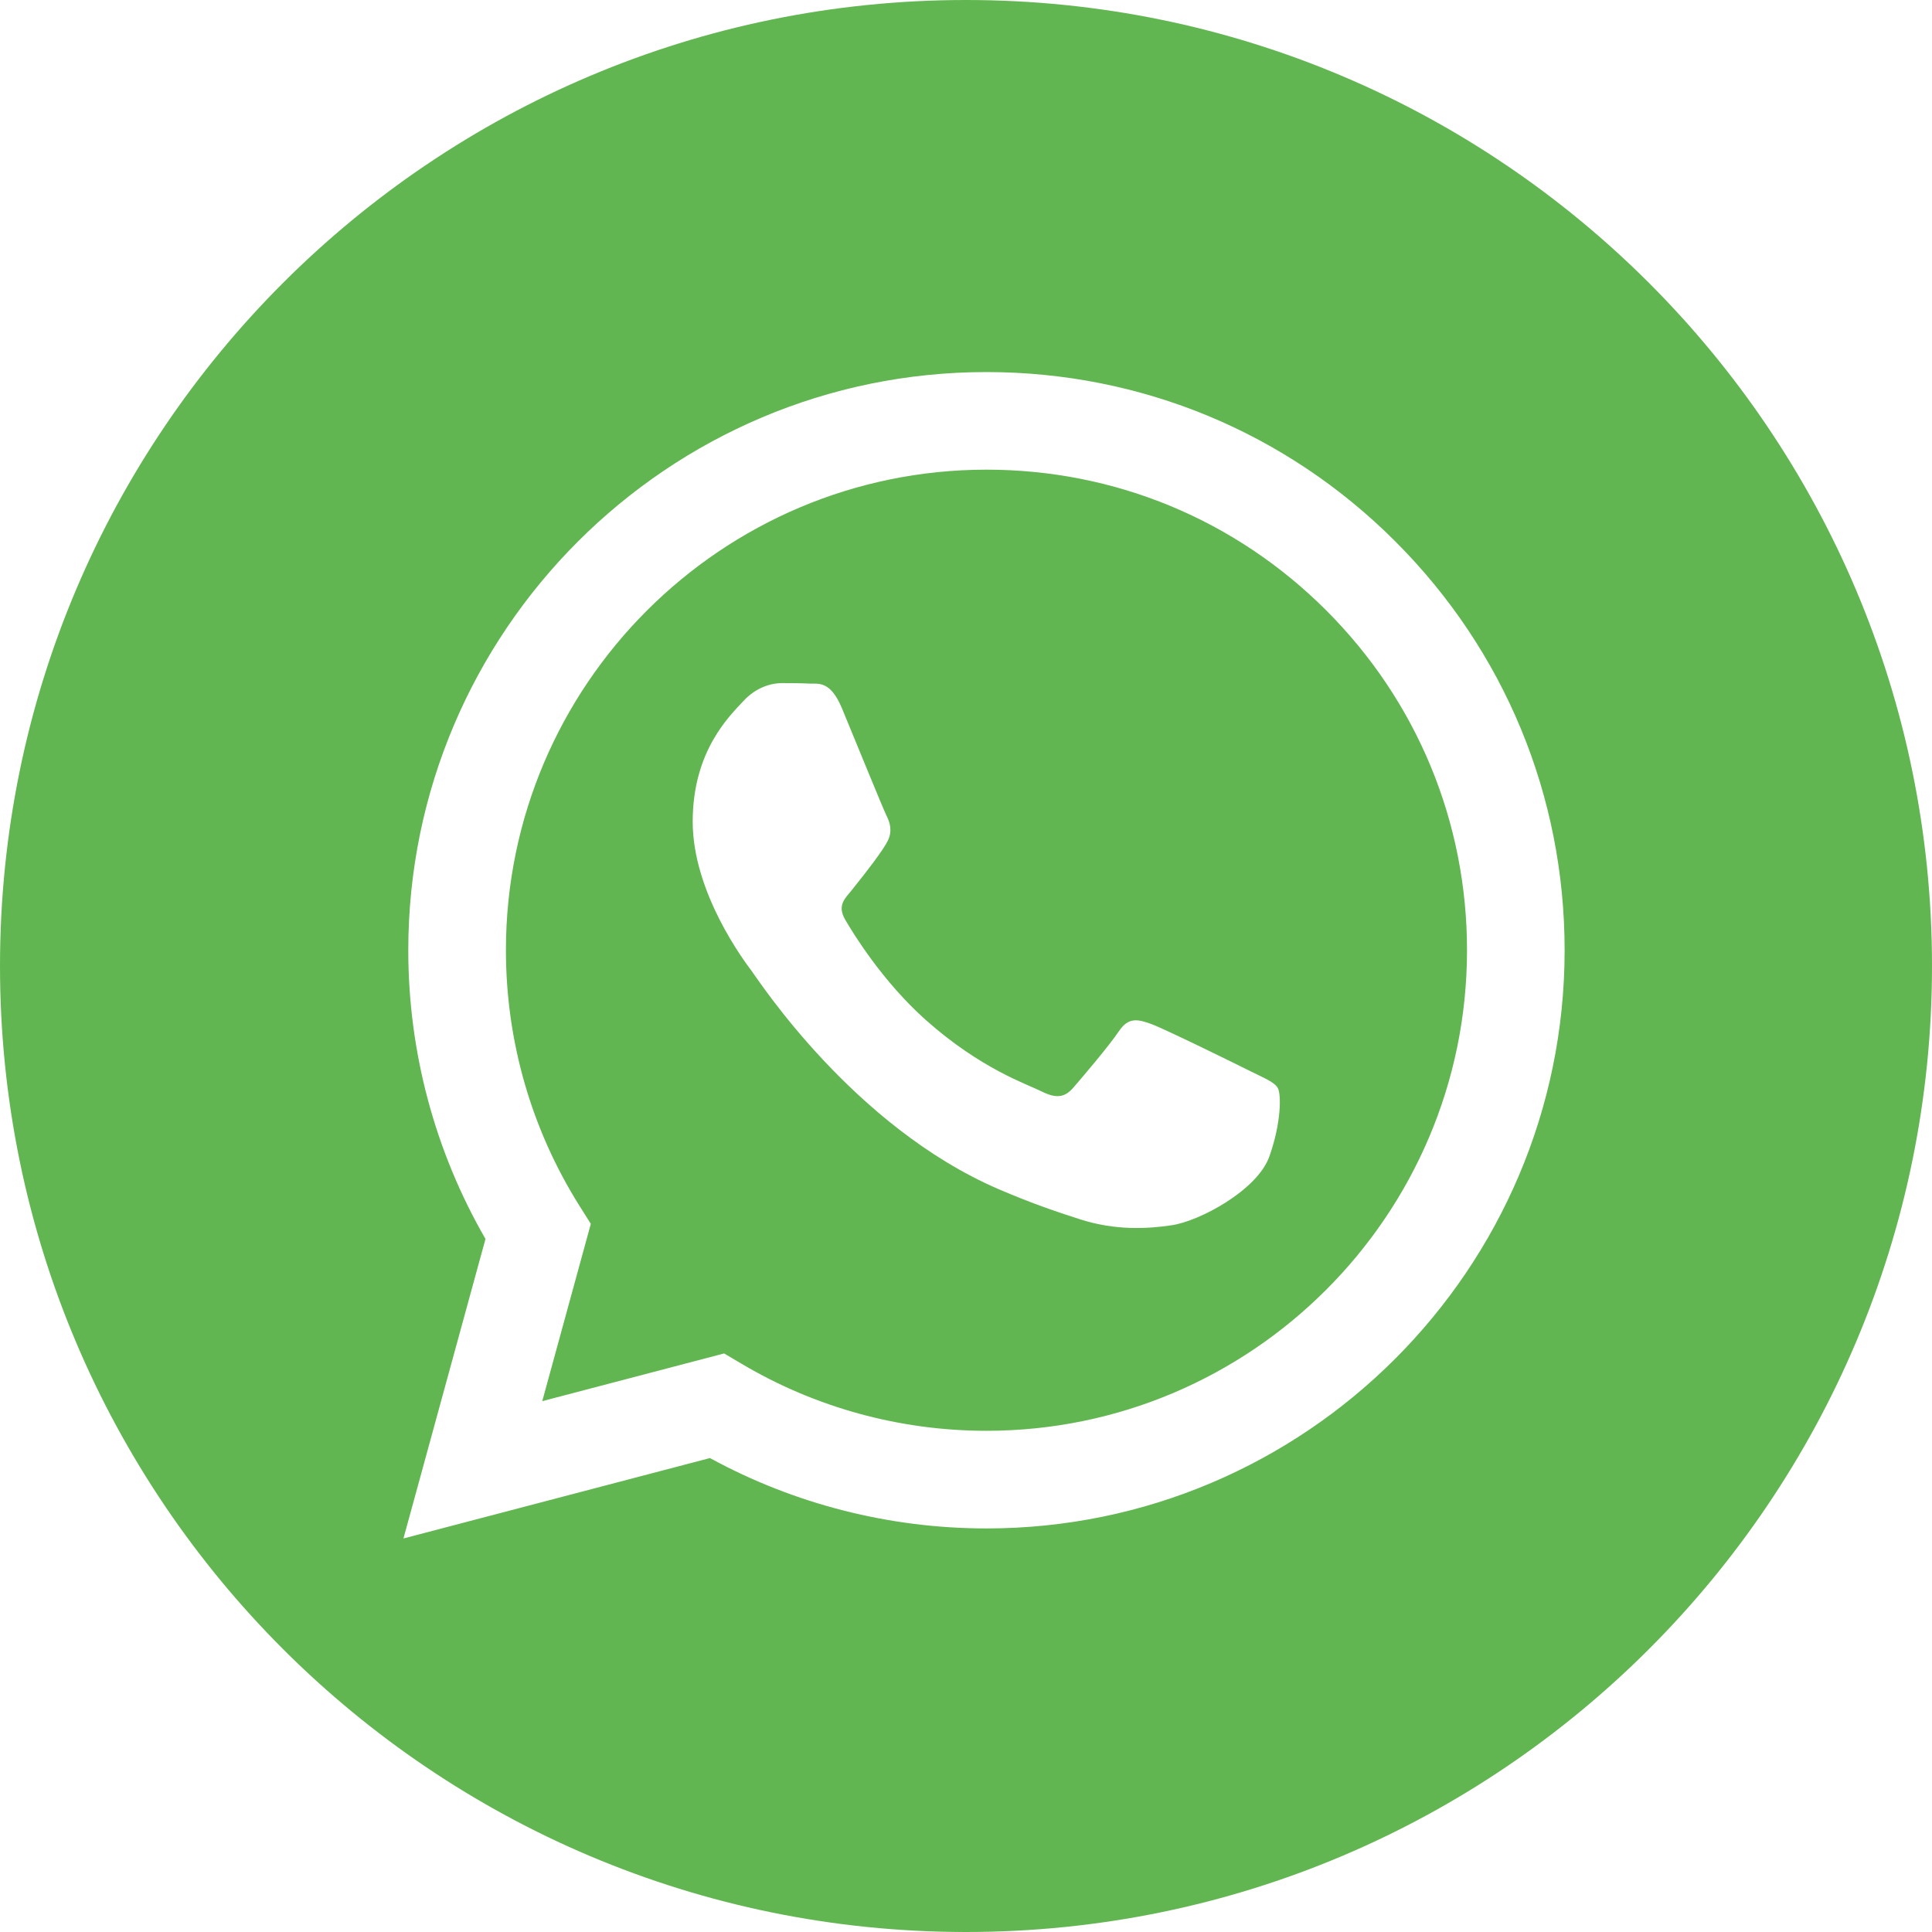 <svg width="52" height="52" viewBox="0 0 52 52" fill="none" xmlns="http://www.w3.org/2000/svg">
<path d="M26 0C11.643 0 0 11.643 0 26C0 40.357 11.643 52 26 52C40.357 52 52 40.357 52 26C52 11.643 40.357 0 26 0ZM26.551 41.138C26.551 41.138 26.552 41.138 26.551 41.138H26.545C23.94 41.137 21.381 40.484 19.108 39.244L10.859 41.408L13.067 33.346C11.705 30.987 10.988 28.311 10.989 25.569C10.993 16.992 17.974 10.014 26.551 10.014C30.713 10.015 34.621 11.636 37.559 14.576C40.497 17.516 42.114 21.425 42.112 25.581C42.109 34.159 35.127 41.138 26.551 41.138Z" fill="#62B651"/>
<path d="M26.556 12.641C19.422 12.641 13.62 18.441 13.617 25.57C13.616 28.013 14.3 30.392 15.594 32.451L15.902 32.94L14.595 37.712L19.49 36.428L19.963 36.708C21.948 37.886 24.225 38.51 26.546 38.51H26.551C33.679 38.51 39.482 32.71 39.485 25.581C39.486 22.125 38.142 18.877 35.7 16.433C33.258 13.989 30.011 12.642 26.556 12.641ZM34.164 31.129C33.84 32.037 32.286 32.866 31.54 32.977C30.869 33.078 30.022 33.119 29.09 32.824C28.526 32.644 27.802 32.405 26.874 32.005C22.973 30.321 20.426 26.395 20.232 26.136C20.037 25.876 18.644 24.028 18.644 22.114C18.644 20.201 19.648 19.261 20.005 18.872C20.361 18.483 20.783 18.386 21.042 18.386C21.301 18.386 21.56 18.388 21.787 18.399C22.026 18.411 22.346 18.308 22.662 19.066C22.986 19.845 23.763 21.758 23.86 21.952C23.958 22.147 24.022 22.374 23.893 22.633C23.763 22.893 23.332 23.453 22.921 23.963C22.748 24.177 22.523 24.367 22.75 24.756C22.977 25.145 23.758 26.418 24.913 27.449C26.399 28.773 27.652 29.183 28.04 29.378C28.429 29.572 28.656 29.54 28.883 29.281C29.109 29.021 29.855 28.146 30.114 27.757C30.373 27.367 30.632 27.433 30.988 27.562C31.345 27.692 33.257 28.632 33.645 28.827C34.034 29.021 34.293 29.119 34.39 29.281C34.488 29.443 34.488 30.221 34.164 31.129Z" fill="#62B651"/>
</svg>
